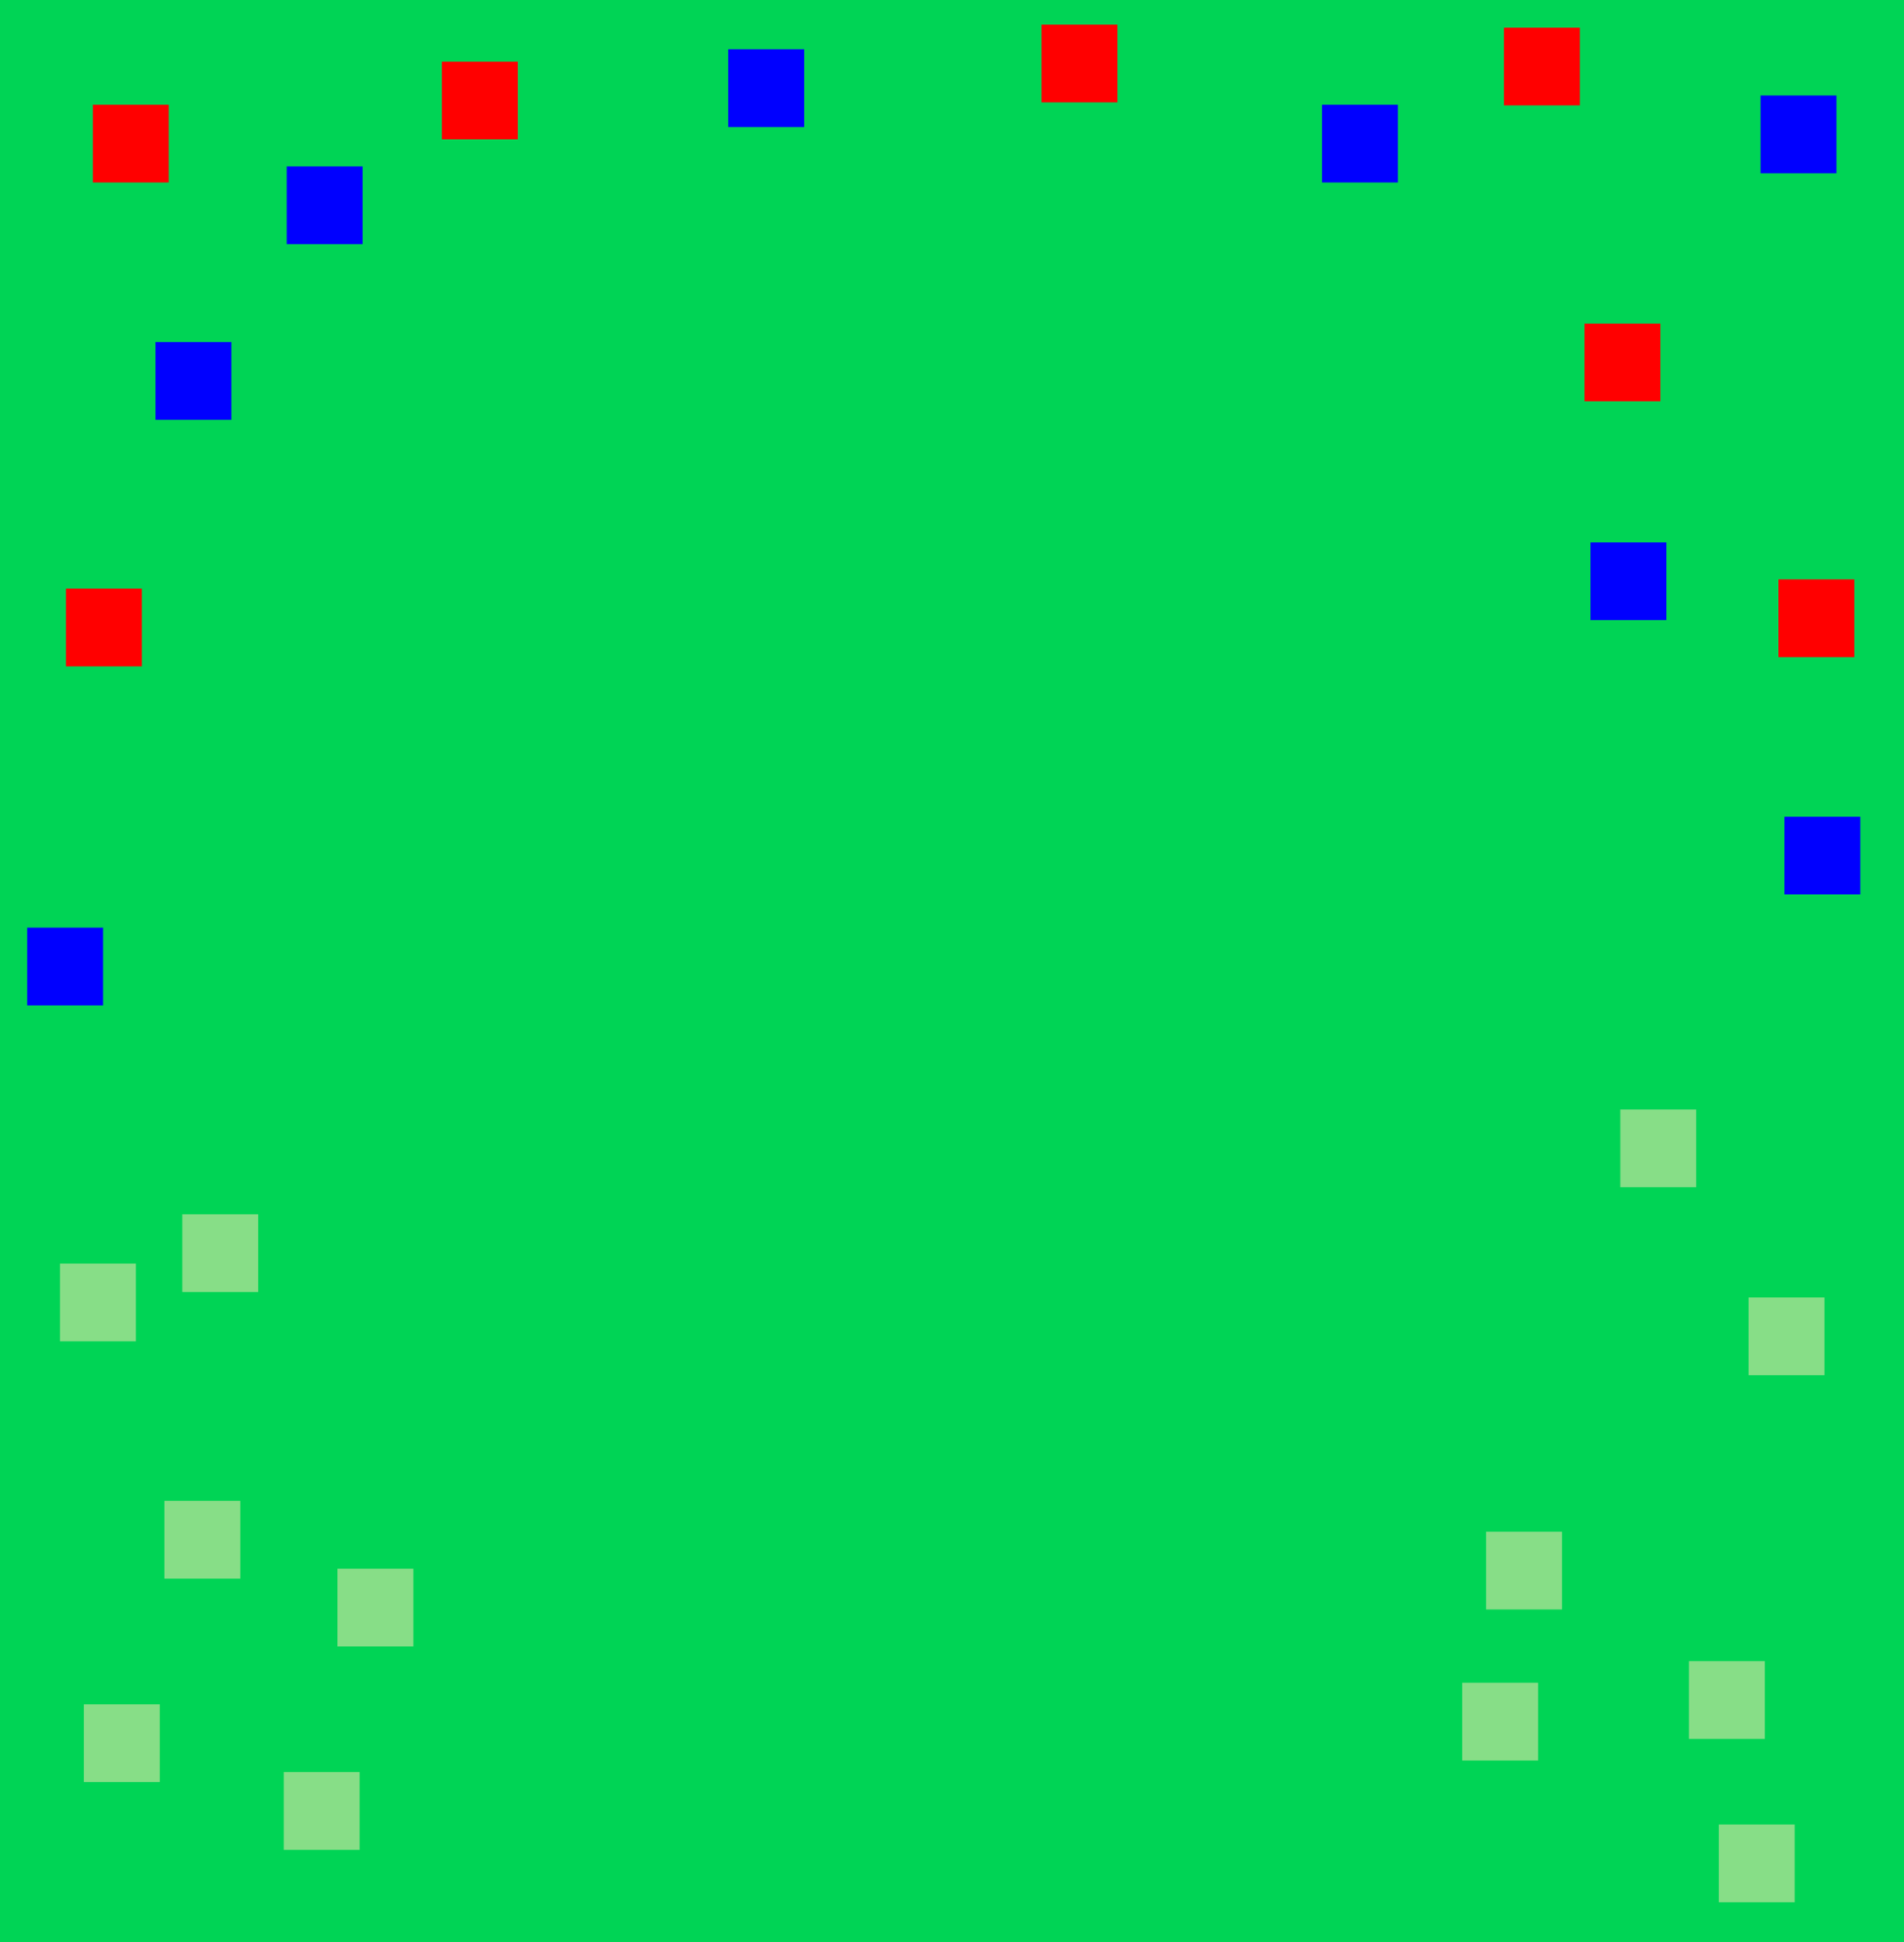 <svg xmlns="http://www.w3.org/2000/svg" xml:space="preserve" width="1101.584" height="1123.226" version="1.1" viewBox="0 0 291.461 297.187"><g display="inline"><path d="M0 0h291.461v297.187H0z" fill="#00d455"/><path d="M279.291 198.546v11.899h-11.618v-11.899zm-9.134 55.652v11.899h-11.618v-11.899zm-31.055-19.808v11.899h-11.618V234.39zm-175.827 5.659v11.899H51.657v-11.899zM24.456 260.8v11.899H12.838V260.8zm30.598 10.376v11.899H43.436v-11.899z" fill="#87de87"/><path d="M25.826 16.029v11.899H14.208V16.029z" fill="red"/><path d="M35.416 52.344v11.899H23.798V52.344z" fill="#00f"/><path d="M21.715 90.073v11.899H10.097V90.073z" fill="red"/><path d="M20.802 193.359v11.899H9.184v-11.899zm15.984 36.314v11.899H25.168v-11.899z" fill="#87de87"/><path d="M281.118 14.614v11.899H269.5V14.614z" fill="#00f"/><path d="M241.842 4.238v11.899h-11.618V4.238zm42.016 84.42v11.899H272.24V88.658zm-29.685-39.144v11.899h-11.618V49.514zM171.055 3.767v11.899h-11.618V3.767zM79.259 9.426v11.899H67.641V9.426z" fill="red"/><path d="M274.724 279.194v11.899h-11.618v-11.899zm-39.275-21.695v11.899h-11.618v-11.899zm24.204-87.722v11.899h-11.618v-11.899z" fill="#87de87"/><path d="M284.772 124.973v11.899h-11.618v-11.899zm-29.686-41.974v11.899h-11.618V82.999zM15.778 141.952v11.899H4.16v-11.899z" fill="#00f"/><path d="M39.527 185.813v11.899H27.909v-11.899z" fill="#87de87"/><path d="M123.102 7.54v11.899h-11.618V7.54zM55.511 25.461V37.36H43.893V25.461z" fill="#00f"/><path d="M213.984 16.029v11.899h-11.618V16.029z" fill="#00f" display="inline"/></g></svg>